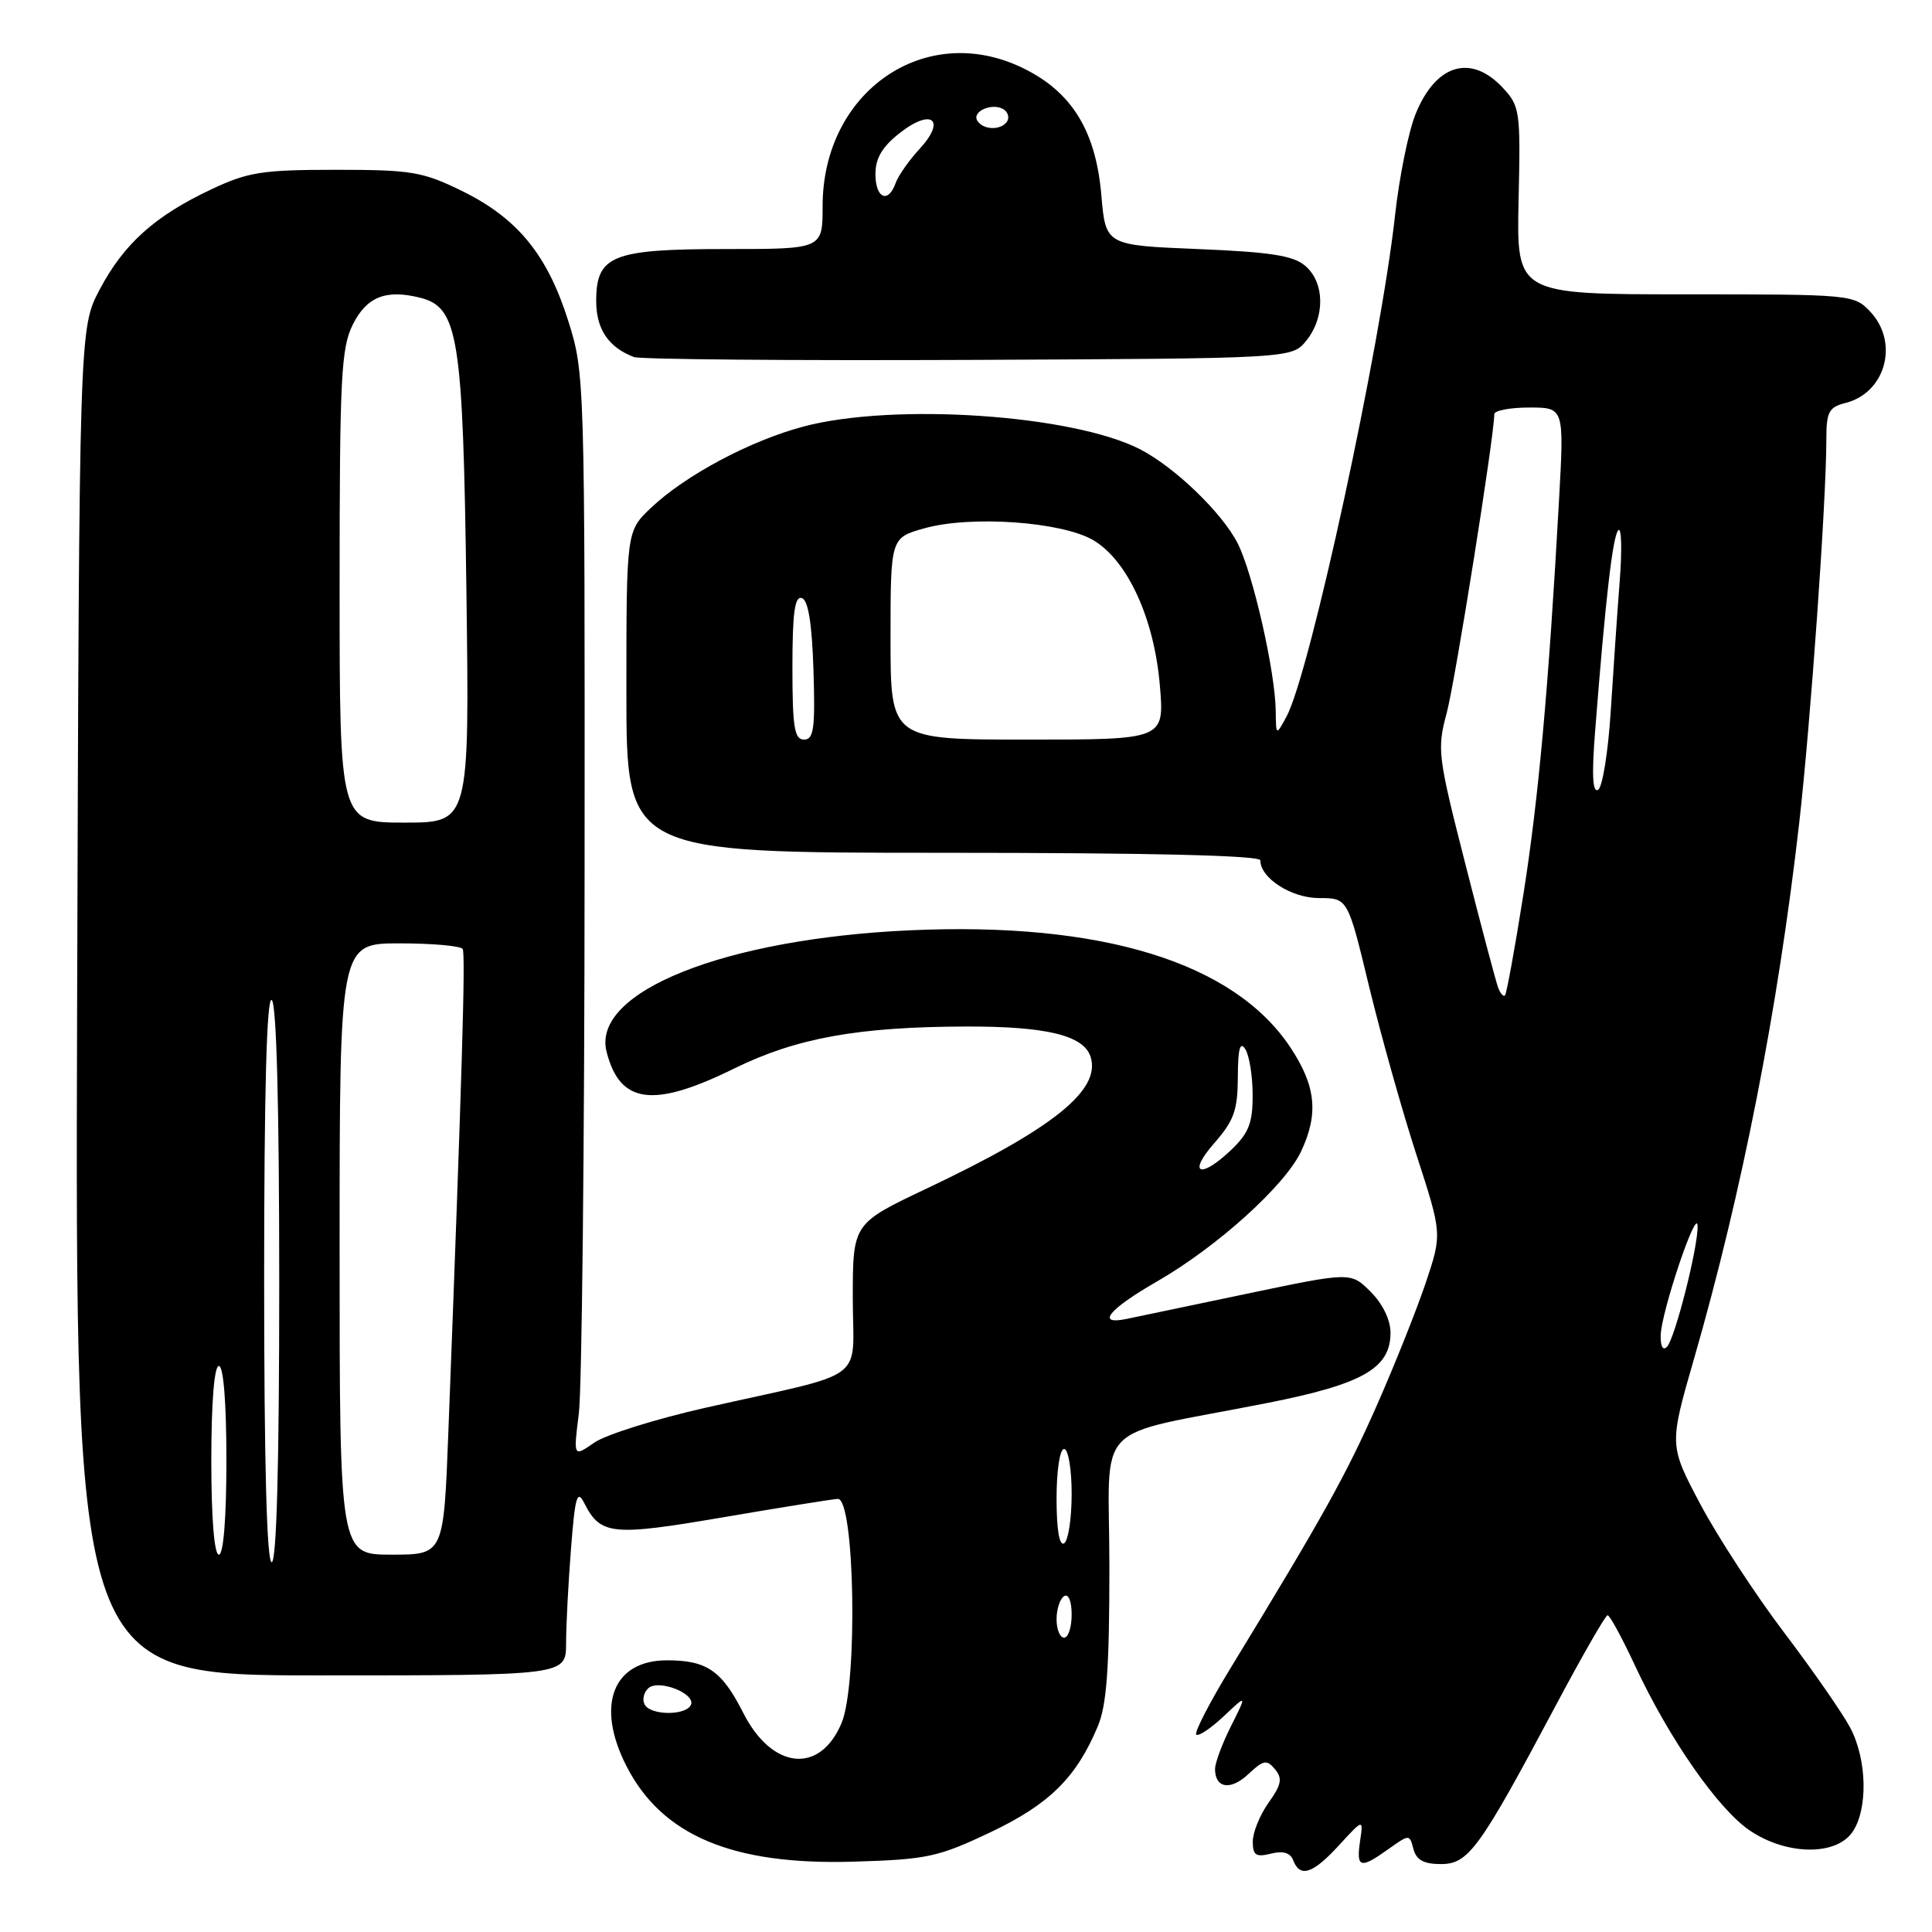 <?xml version="1.0" encoding="UTF-8" standalone="no"?>
<!DOCTYPE svg PUBLIC "-//W3C//DTD SVG 1.1//EN" "http://www.w3.org/Graphics/SVG/1.1/DTD/svg11.dtd" >
<svg xmlns="http://www.w3.org/2000/svg" xmlns:xlink="http://www.w3.org/1999/xlink" version="1.1" viewBox="0 0 256 256">
 <g >
 <path fill="currentColor"
d=" M 177.44 244.49 C 180.66 240.98 180.66 240.98 180.21 243.99 C 179.70 247.53 180.24 247.68 183.98 245.01 C 186.77 243.03 186.77 243.03 187.29 245.01 C 187.67 246.46 188.66 247.00 190.93 247.00 C 194.58 247.00 196.03 245.00 206.13 226.02 C 209.63 219.44 212.73 214.04 213.01 214.03 C 213.30 214.01 214.94 217.04 216.67 220.75 C 221.17 230.39 227.63 239.68 231.84 242.54 C 236.68 245.83 243.23 245.94 245.44 242.78 C 247.53 239.79 247.41 233.21 245.18 228.96 C 244.18 227.06 240.24 221.38 236.42 216.34 C 232.60 211.30 227.61 203.65 225.32 199.34 C 221.16 191.50 221.16 191.50 224.48 180.00 C 230.84 157.94 235.59 133.73 238.41 109.00 C 239.92 95.68 241.99 66.50 242.00 58.27 C 242.00 54.58 242.32 53.96 244.52 53.40 C 249.85 52.07 251.67 45.41 247.83 41.31 C 245.68 39.03 245.37 39.00 223.30 39.00 C 200.95 39.00 200.95 39.00 201.22 26.58 C 201.49 14.63 201.41 14.07 199.08 11.58 C 194.85 7.09 190.20 8.54 187.55 15.17 C 186.62 17.50 185.41 23.48 184.86 28.45 C 182.94 45.97 173.56 89.26 170.46 94.97 C 169.08 97.50 169.08 97.50 169.04 94.21 C 168.98 88.99 166.01 75.94 163.99 71.98 C 161.93 67.94 155.69 61.93 151.10 59.55 C 142.21 54.95 118.50 53.34 106.50 56.51 C 99.42 58.38 90.80 62.98 86.25 67.30 C 83.00 70.39 83.00 70.39 83.00 91.70 C 83.00 113.00 83.00 113.00 125.00 113.00 C 152.33 113.00 167.00 113.35 167.00 114.00 C 167.00 116.36 171.12 119.00 174.79 119.00 C 178.59 119.00 178.59 119.00 181.42 130.75 C 182.99 137.21 185.80 147.22 187.68 153.00 C 191.09 163.50 191.09 163.50 188.91 170.00 C 187.71 173.57 184.79 180.89 182.42 186.26 C 178.35 195.48 175.27 201.01 163.13 220.91 C 160.30 225.54 158.23 229.56 158.51 229.84 C 158.79 230.12 160.42 229.04 162.13 227.43 C 165.23 224.50 165.23 224.50 163.12 228.71 C 161.95 231.03 161.00 233.59 161.00 234.40 C 161.00 236.97 163.07 237.29 165.42 235.07 C 167.42 233.20 167.85 233.12 168.94 234.43 C 169.96 235.65 169.80 236.48 168.09 238.87 C 166.94 240.49 166.00 242.80 166.00 244.01 C 166.00 245.84 166.41 246.11 168.40 245.62 C 170.02 245.21 170.98 245.50 171.36 246.51 C 172.26 248.85 173.97 248.29 177.44 244.49 Z  M 131.21 242.80 C 139.04 239.08 142.62 235.55 145.47 228.73 C 146.65 225.91 147.00 221.02 147.00 207.61 C 147.00 187.74 144.26 190.58 167.89 185.91 C 180.57 183.41 184.25 181.31 184.25 176.59 C 184.25 174.91 183.21 172.75 181.62 171.17 C 178.99 168.54 178.99 168.54 165.25 171.42 C 157.69 173.01 150.49 174.51 149.25 174.77 C 145.16 175.61 146.91 173.48 153.36 169.77 C 161.25 165.23 170.24 157.12 172.38 152.61 C 174.75 147.62 174.38 143.91 170.99 138.80 C 163.52 127.52 146.00 122.12 120.59 123.27 C 96.00 124.38 78.38 131.42 80.37 139.34 C 82.12 146.29 86.54 146.88 97.29 141.58 C 105.54 137.53 113.72 136.05 128.10 136.02 C 138.70 136.00 143.61 137.20 144.51 140.04 C 145.91 144.44 139.53 149.56 122.74 157.51 C 113.00 162.13 113.00 162.13 113.00 172.03 C 113.00 183.40 115.42 181.60 93.50 186.53 C 86.90 188.02 80.26 190.10 78.74 191.16 C 75.97 193.08 75.97 193.08 76.70 187.29 C 77.10 184.11 77.45 151.80 77.46 115.50 C 77.50 50.10 77.48 49.44 75.29 42.50 C 72.52 33.74 68.57 28.92 61.23 25.31 C 56.00 22.75 54.54 22.50 44.50 22.50 C 34.75 22.50 32.88 22.79 28.00 25.09 C 20.52 28.61 16.40 32.31 13.20 38.38 C 10.50 43.50 10.50 43.50 10.22 132.75 C 9.95 222.00 9.95 222.00 42.47 222.00 C 75.00 222.00 75.00 222.00 75.01 217.75 C 75.01 215.41 75.30 209.78 75.66 205.23 C 76.19 198.33 76.48 197.32 77.40 199.14 C 79.57 203.41 81.04 203.57 95.70 201.07 C 103.29 199.77 110.17 198.67 111.00 198.61 C 113.26 198.45 113.69 223.10 111.52 228.29 C 108.66 235.15 102.30 234.50 98.48 226.96 C 95.65 221.37 93.66 220.00 88.39 220.00 C 81.20 220.00 78.90 225.96 83.00 234.00 C 87.71 243.23 97.05 247.16 113.10 246.68 C 122.85 246.39 124.31 246.07 131.21 242.80 Z  M 173.09 45.14 C 175.60 42.04 175.54 37.45 172.97 35.24 C 171.37 33.86 168.39 33.40 158.72 33.00 C 146.50 32.50 146.50 32.50 145.93 25.81 C 145.19 17.30 142.00 12.14 135.50 9.00 C 122.58 2.74 109.00 12.13 109.00 27.32 C 109.00 33.00 109.00 33.00 96.22 33.00 C 81.10 33.00 79.00 33.84 79.00 39.90 C 79.00 43.61 80.63 46.03 84.00 47.31 C 84.83 47.62 104.78 47.79 128.34 47.69 C 171.18 47.50 171.18 47.50 173.09 45.14 Z  M 220.05 176.95 C 220.11 173.88 224.85 159.79 224.94 162.44 C 225.03 165.16 221.96 177.31 220.89 178.45 C 220.35 179.02 220.02 178.42 220.05 176.95 Z  M 198.52 130.89 C 198.23 130.13 196.27 122.75 194.17 114.50 C 190.52 100.20 190.40 99.27 191.69 94.50 C 192.81 90.35 198.00 57.78 198.00 54.88 C 198.00 54.40 200.08 54.00 202.63 54.00 C 207.26 54.00 207.26 54.00 206.58 66.25 C 205.21 90.94 203.87 105.79 201.86 118.50 C 200.73 125.65 199.63 131.68 199.42 131.89 C 199.22 132.11 198.81 131.66 198.52 130.89 Z  M 211.36 96.90 C 212.73 79.34 213.70 70.97 214.44 70.25 C 214.86 69.84 214.94 72.88 214.62 77.00 C 214.30 81.12 213.77 88.89 213.43 94.25 C 213.09 99.61 212.34 104.29 211.76 104.65 C 211.03 105.10 210.90 102.71 211.36 96.90 Z  M 105.00 88.42 C 105.00 81.20 105.31 78.94 106.25 79.25 C 107.10 79.53 107.59 82.60 107.79 88.83 C 108.03 96.54 107.83 98.00 106.54 98.00 C 105.26 98.00 105.00 96.37 105.00 88.42 Z  M 118.00 84.63 C 118.00 71.26 118.00 71.26 122.50 70.00 C 128.66 68.27 140.71 69.13 144.87 71.58 C 149.42 74.27 152.95 81.98 153.69 90.85 C 154.29 98.00 154.29 98.00 136.15 98.00 C 118.00 98.00 118.00 98.00 118.00 84.63 Z  M 85.45 225.91 C 85.08 225.31 85.26 224.34 85.86 223.74 C 87.21 222.39 92.43 224.49 91.50 226.00 C 90.67 227.34 86.29 227.28 85.45 225.91 Z  M 140.00 214.56 C 140.00 213.22 140.45 211.84 141.00 211.50 C 141.58 211.14 142.00 212.16 142.00 213.94 C 142.00 215.62 141.55 217.00 141.00 217.00 C 140.45 217.00 140.00 215.90 140.00 214.56 Z  M 35.00 169.44 C 35.00 144.66 35.34 132.09 36.00 132.50 C 36.64 132.89 37.00 146.51 37.00 170.06 C 37.00 194.02 36.65 207.00 36.00 207.00 C 35.35 207.00 35.00 193.81 35.00 169.44 Z  M 28.00 193.50 C 28.00 185.83 28.39 181.00 29.00 181.00 C 29.61 181.00 30.00 185.83 30.00 193.50 C 30.00 201.17 29.61 206.00 29.00 206.00 C 28.39 206.00 28.00 201.17 28.00 193.50 Z  M 45.00 165.50 C 45.00 125.00 45.00 125.00 52.94 125.00 C 57.31 125.00 61.07 125.34 61.31 125.75 C 61.70 126.43 61.22 142.56 59.41 189.75 C 58.79 206.00 58.79 206.00 51.89 206.00 C 45.00 206.00 45.00 206.00 45.00 165.50 Z  M 140.00 198.56 C 140.00 194.85 140.43 192.00 141.00 192.00 C 141.55 192.00 142.00 194.65 142.00 197.94 C 142.00 201.21 141.55 204.16 141.00 204.50 C 140.37 204.89 140.00 202.68 140.00 198.56 Z  M 160.90 151.47 C 163.51 148.49 164.00 147.11 164.02 142.72 C 164.03 138.98 164.31 137.93 165.00 139.00 C 165.53 139.82 165.98 142.55 165.98 145.06 C 166.00 148.77 165.47 150.13 163.20 152.31 C 159.07 156.27 157.27 155.60 160.90 151.47 Z  M 45.00 77.75 C 45.00 50.00 45.20 46.11 46.75 43.00 C 48.59 39.33 51.13 38.31 55.67 39.45 C 60.75 40.73 61.35 44.54 61.80 78.25 C 62.21 109.00 62.21 109.00 53.61 109.00 C 45.00 109.00 45.00 109.00 45.00 77.75 Z  M 116.00 23.07 C 116.00 20.96 116.90 19.44 119.24 17.61 C 123.48 14.29 125.41 15.88 121.84 19.74 C 120.44 21.26 119.02 23.29 118.68 24.25 C 117.70 27.03 116.00 26.28 116.00 23.07 Z  M 129.50 15.99 C 128.74 14.76 131.49 13.57 132.97 14.48 C 133.55 14.84 133.77 15.56 133.46 16.07 C 132.69 17.30 130.28 17.26 129.50 15.99 Z "/>
</g>
</svg>